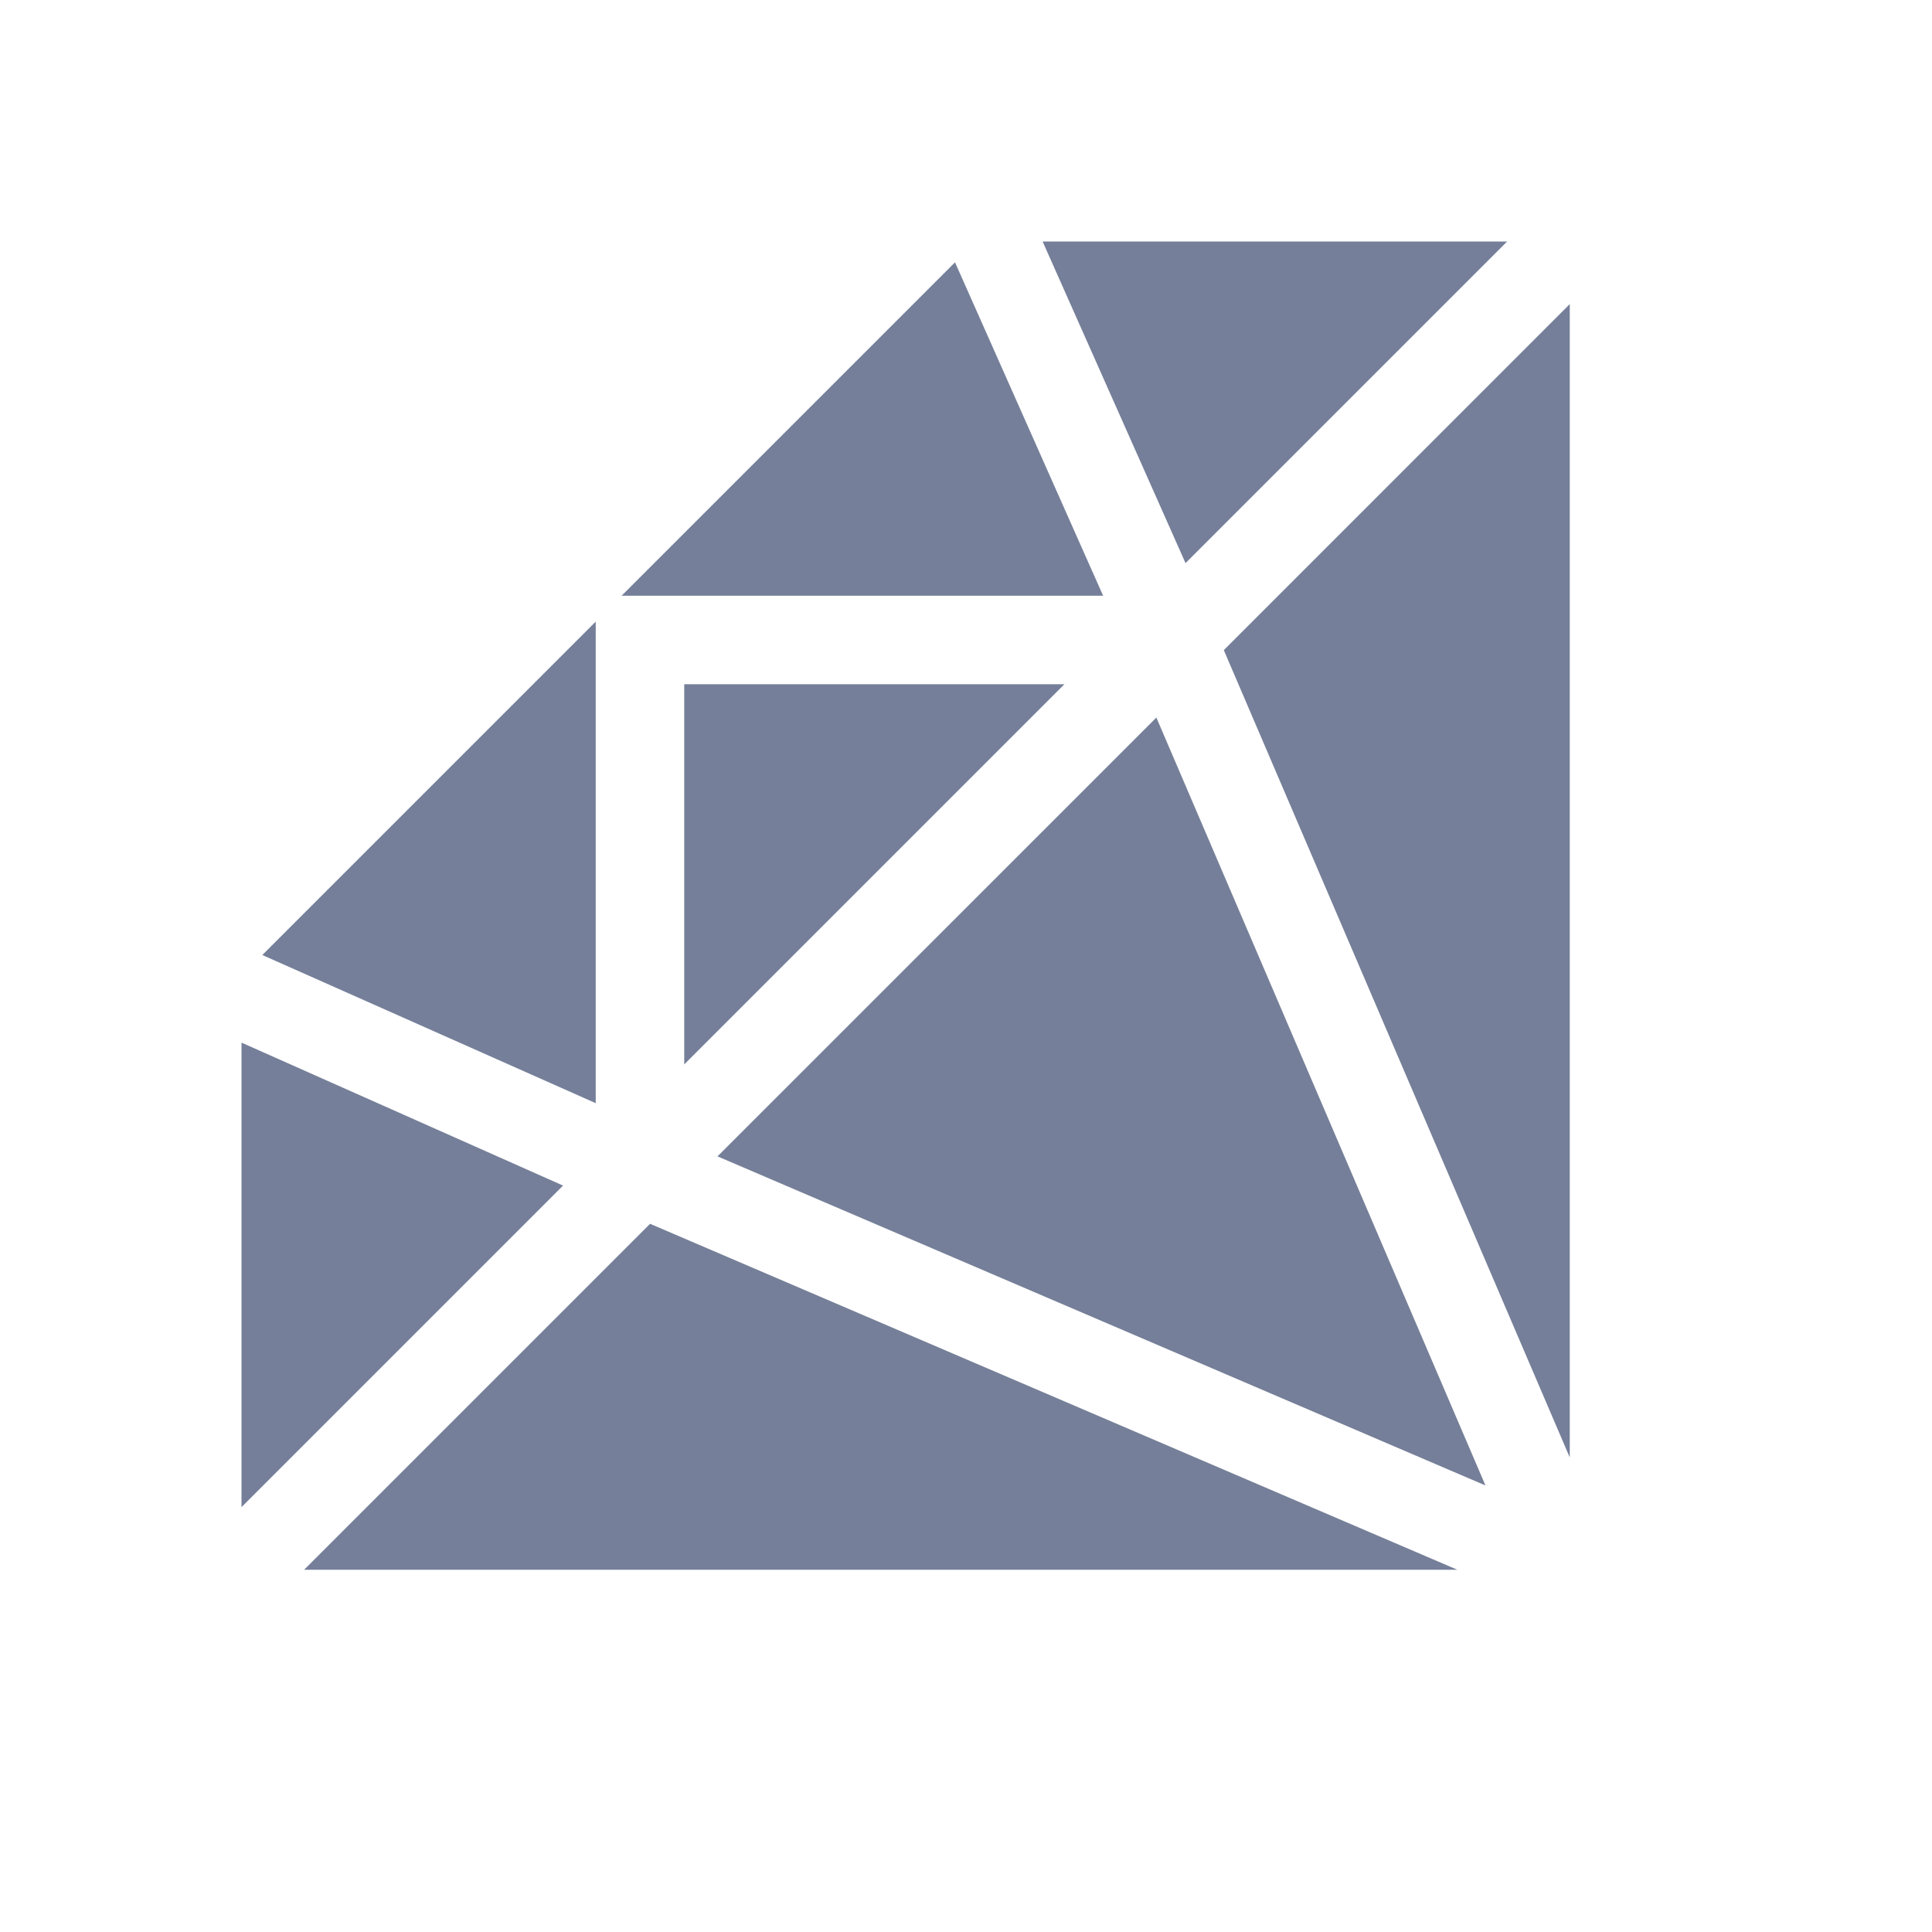 <svg width="32" height="32" viewBox="0 0 32 32" fill="none" xmlns="http://www.w3.org/2000/svg">
<path fill-rule="evenodd" clip-rule="evenodd" d="M19.636 9.327L24.963 4H17.269L19.636 9.327ZM15.818 4.345L10.296 9.867H18.271L15.818 4.345ZM4.345 15.818L9.867 18.272V10.296L4.345 15.818ZM4 17.269L9.326 19.637L4 24.963V17.269ZM11.333 17.63L17.63 11.333H11.333V17.63ZM20.27 10.768L26 24.139V5.037L20.27 10.768ZM24.604 24.604L19.153 11.885L11.884 19.153L24.604 24.604ZM24.138 26L10.767 20.27L5.037 26H24.138Z" fill="#757F99"/>
</svg>
